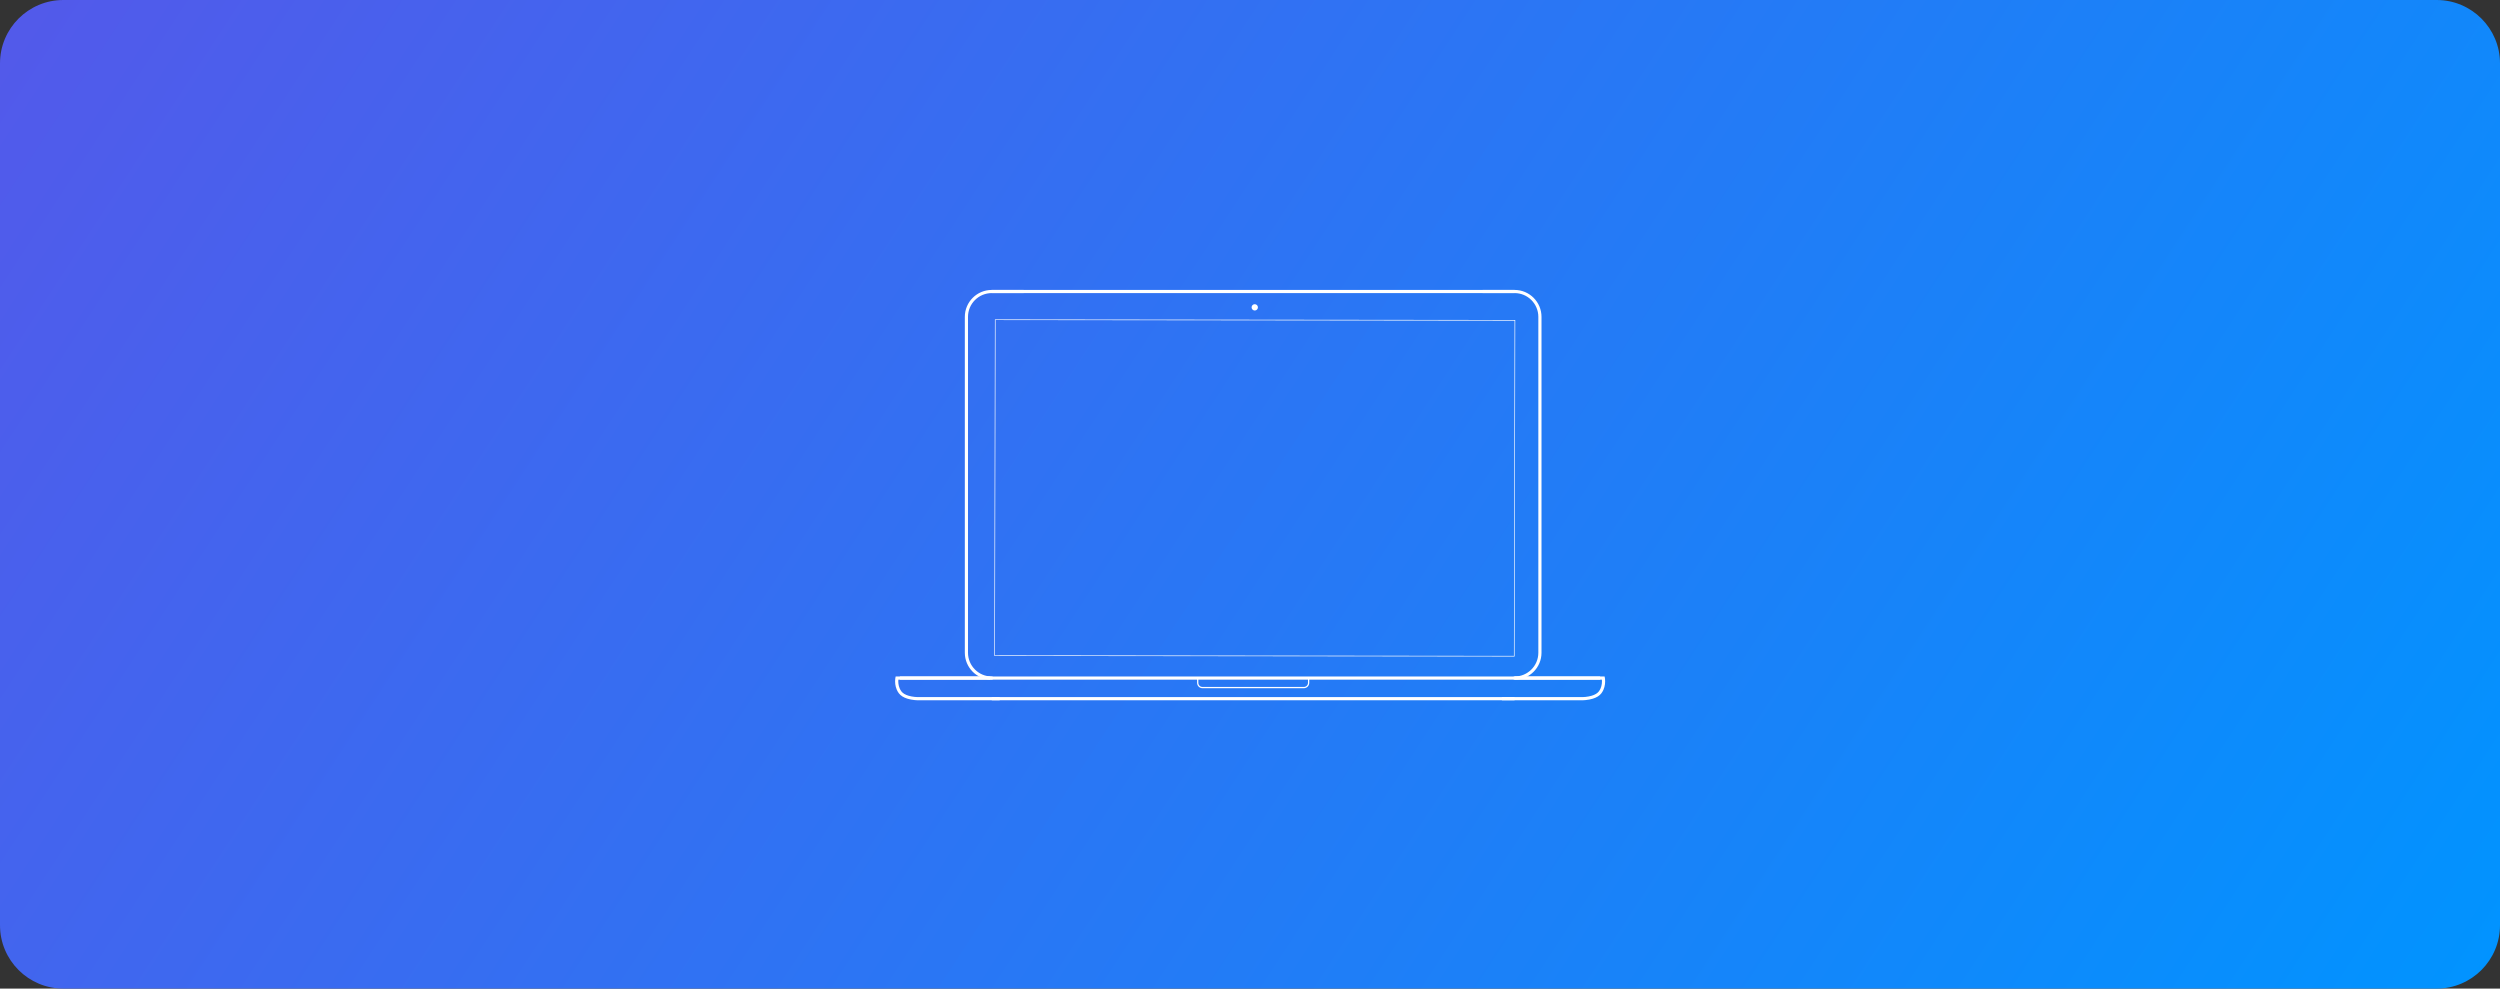 <svg width="789" height="312" viewBox="0 0 789 312" fill="none" xmlns="http://www.w3.org/2000/svg">
<rect x="0" y="0" width="789" height="312" fill="#333333" stroke="none"/>
<path d="M0 20C0 8.954 8.954 0 20 0H769C780.046 0 789 8.954 789 20V292C789 303.046 780.046 312 769 312H20C8.954 312 0 303.046 0 292V20Z" fill="url(#paint0_linear)"/>
<path d="M478 92.5C482.142 92.5 485.5 95.861 485.5 100.005V205.995C485.5 210.14 482.141 213.5 477.998 213.5C477.716 213.5 477.492 213.724 477.492 214C477.492 214.276 477.716 214.5 477.992 214.5C482.694 214.5 486.5 210.692 486.5 205.995V100.005C486.5 95.309 482.694 91.5 478 91.5H468C467.724 91.5 467.5 91.724 467.5 92C467.5 92.276 467.724 92.5 468 92.5H478Z" fill="white"/>
<path d="M313 91.5C308.306 91.5 304.5 95.309 304.5 100.005V205.995C304.5 210.692 308.306 214.5 313.002 214.5C313.284 214.5 313.508 214.276 313.508 214C313.508 213.724 313.284 213.5 313.008 213.5C308.859 213.5 305.5 210.14 305.5 205.995V100.005C305.5 95.861 308.858 92.5 313 92.5H323C323.276 92.5 323.5 92.276 323.5 92C323.5 91.724 323.276 91.5 323 91.5H313Z" fill="white"/>
<path fill-rule="evenodd" clip-rule="evenodd" d="M478 207.2L313.8 207L314 100.8L478.2 101L478 207.2ZM477.8 207L478 101.2L314.2 101L314 206.8L477.8 207Z" fill="white"/>
<rect x="313" y="91.5" width="165" height="1" fill="white"/>
<path fill-rule="evenodd" clip-rule="evenodd" d="M396 98C396.552 98 397 97.552 397 97C397 96.448 396.552 96 396 96C395.448 96 395 96.448 395 97C395 97.552 395.448 98 396 98Z" fill="white"/>
<path fill-rule="evenodd" clip-rule="evenodd" d="M377.8 214V213.8H378H413H413.2V214V215.5C413.2 216.441 412.44 217.2 411.496 217.2H379.504C378.561 217.2 377.8 216.443 377.8 215.5V214ZM412.8 214L413 214.2H412.8V214ZM378.2 214.2H412.8V215.5C412.8 216.22 412.22 216.8 411.496 216.8H379.504C378.781 216.8 378.2 216.222 378.2 215.5V214.2ZM378.2 214.2H378L378.2 214V214.2Z" fill="white"/>
<path fill-rule="evenodd" clip-rule="evenodd" d="M284 213.5H505V214.5H284V213.5Z" fill="white"/>
<rect x="313" y="220" width="165" height="1" fill="white"/>
<path d="M283.08 213.5H282.67L282.59 213.902C282.577 213.965 282.56 214.073 282.543 214.22C282.421 215.298 282.523 216.51 283.026 217.671C283.199 218.071 283.416 218.449 283.68 218.8C284.275 219.594 285.217 220.147 286.403 220.512C287.101 220.726 287.842 220.863 288.582 220.939C288.841 220.966 289.081 220.983 289.298 220.992C289.429 220.998 289.525 221 289.58 221H315.5V220H289.58C289.407 220 289.092 219.986 288.684 219.944C288.004 219.875 287.325 219.749 286.697 219.556C285.695 219.247 284.928 218.797 284.48 218.2C284.264 217.913 284.086 217.603 283.944 217.273C283.521 216.297 283.432 215.252 283.537 214.332C283.55 214.215 283.563 214.135 283.57 214.098L283.08 214.5H312.5V213.5H283.08Z" fill="white"/>
<path d="M506 214.5L505.51 214.098C505.517 214.135 505.53 214.215 505.543 214.332C505.648 215.252 505.559 216.297 505.136 217.273C504.993 217.603 504.816 217.913 504.6 218.2C504.152 218.797 503.385 219.247 502.383 219.556C501.754 219.749 501.076 219.875 500.396 219.944C499.988 219.986 499.673 220 499.5 220H474V221H499.5C499.554 221 499.65 220.998 499.782 220.992C499.999 220.983 500.239 220.966 500.498 220.939C501.238 220.863 501.979 220.726 502.677 220.512C503.863 220.147 504.805 219.594 505.4 218.8C505.664 218.449 505.88 218.071 506.054 217.671C506.557 216.51 506.659 215.298 506.537 214.22C506.52 214.073 506.503 213.965 506.49 213.902L506.41 213.5H506H478V214.5H506Z" fill="white"/>
<defs>
<linearGradient id="paint0_linear" x1="0" y1="0" x2="700.74" y2="457.307" gradientUnits="userSpaceOnUse">
<stop stop-color="#5359EA"/>
<stop offset="1" stop-color="#0094FF"/>
</linearGradient>
</defs>
</svg>
